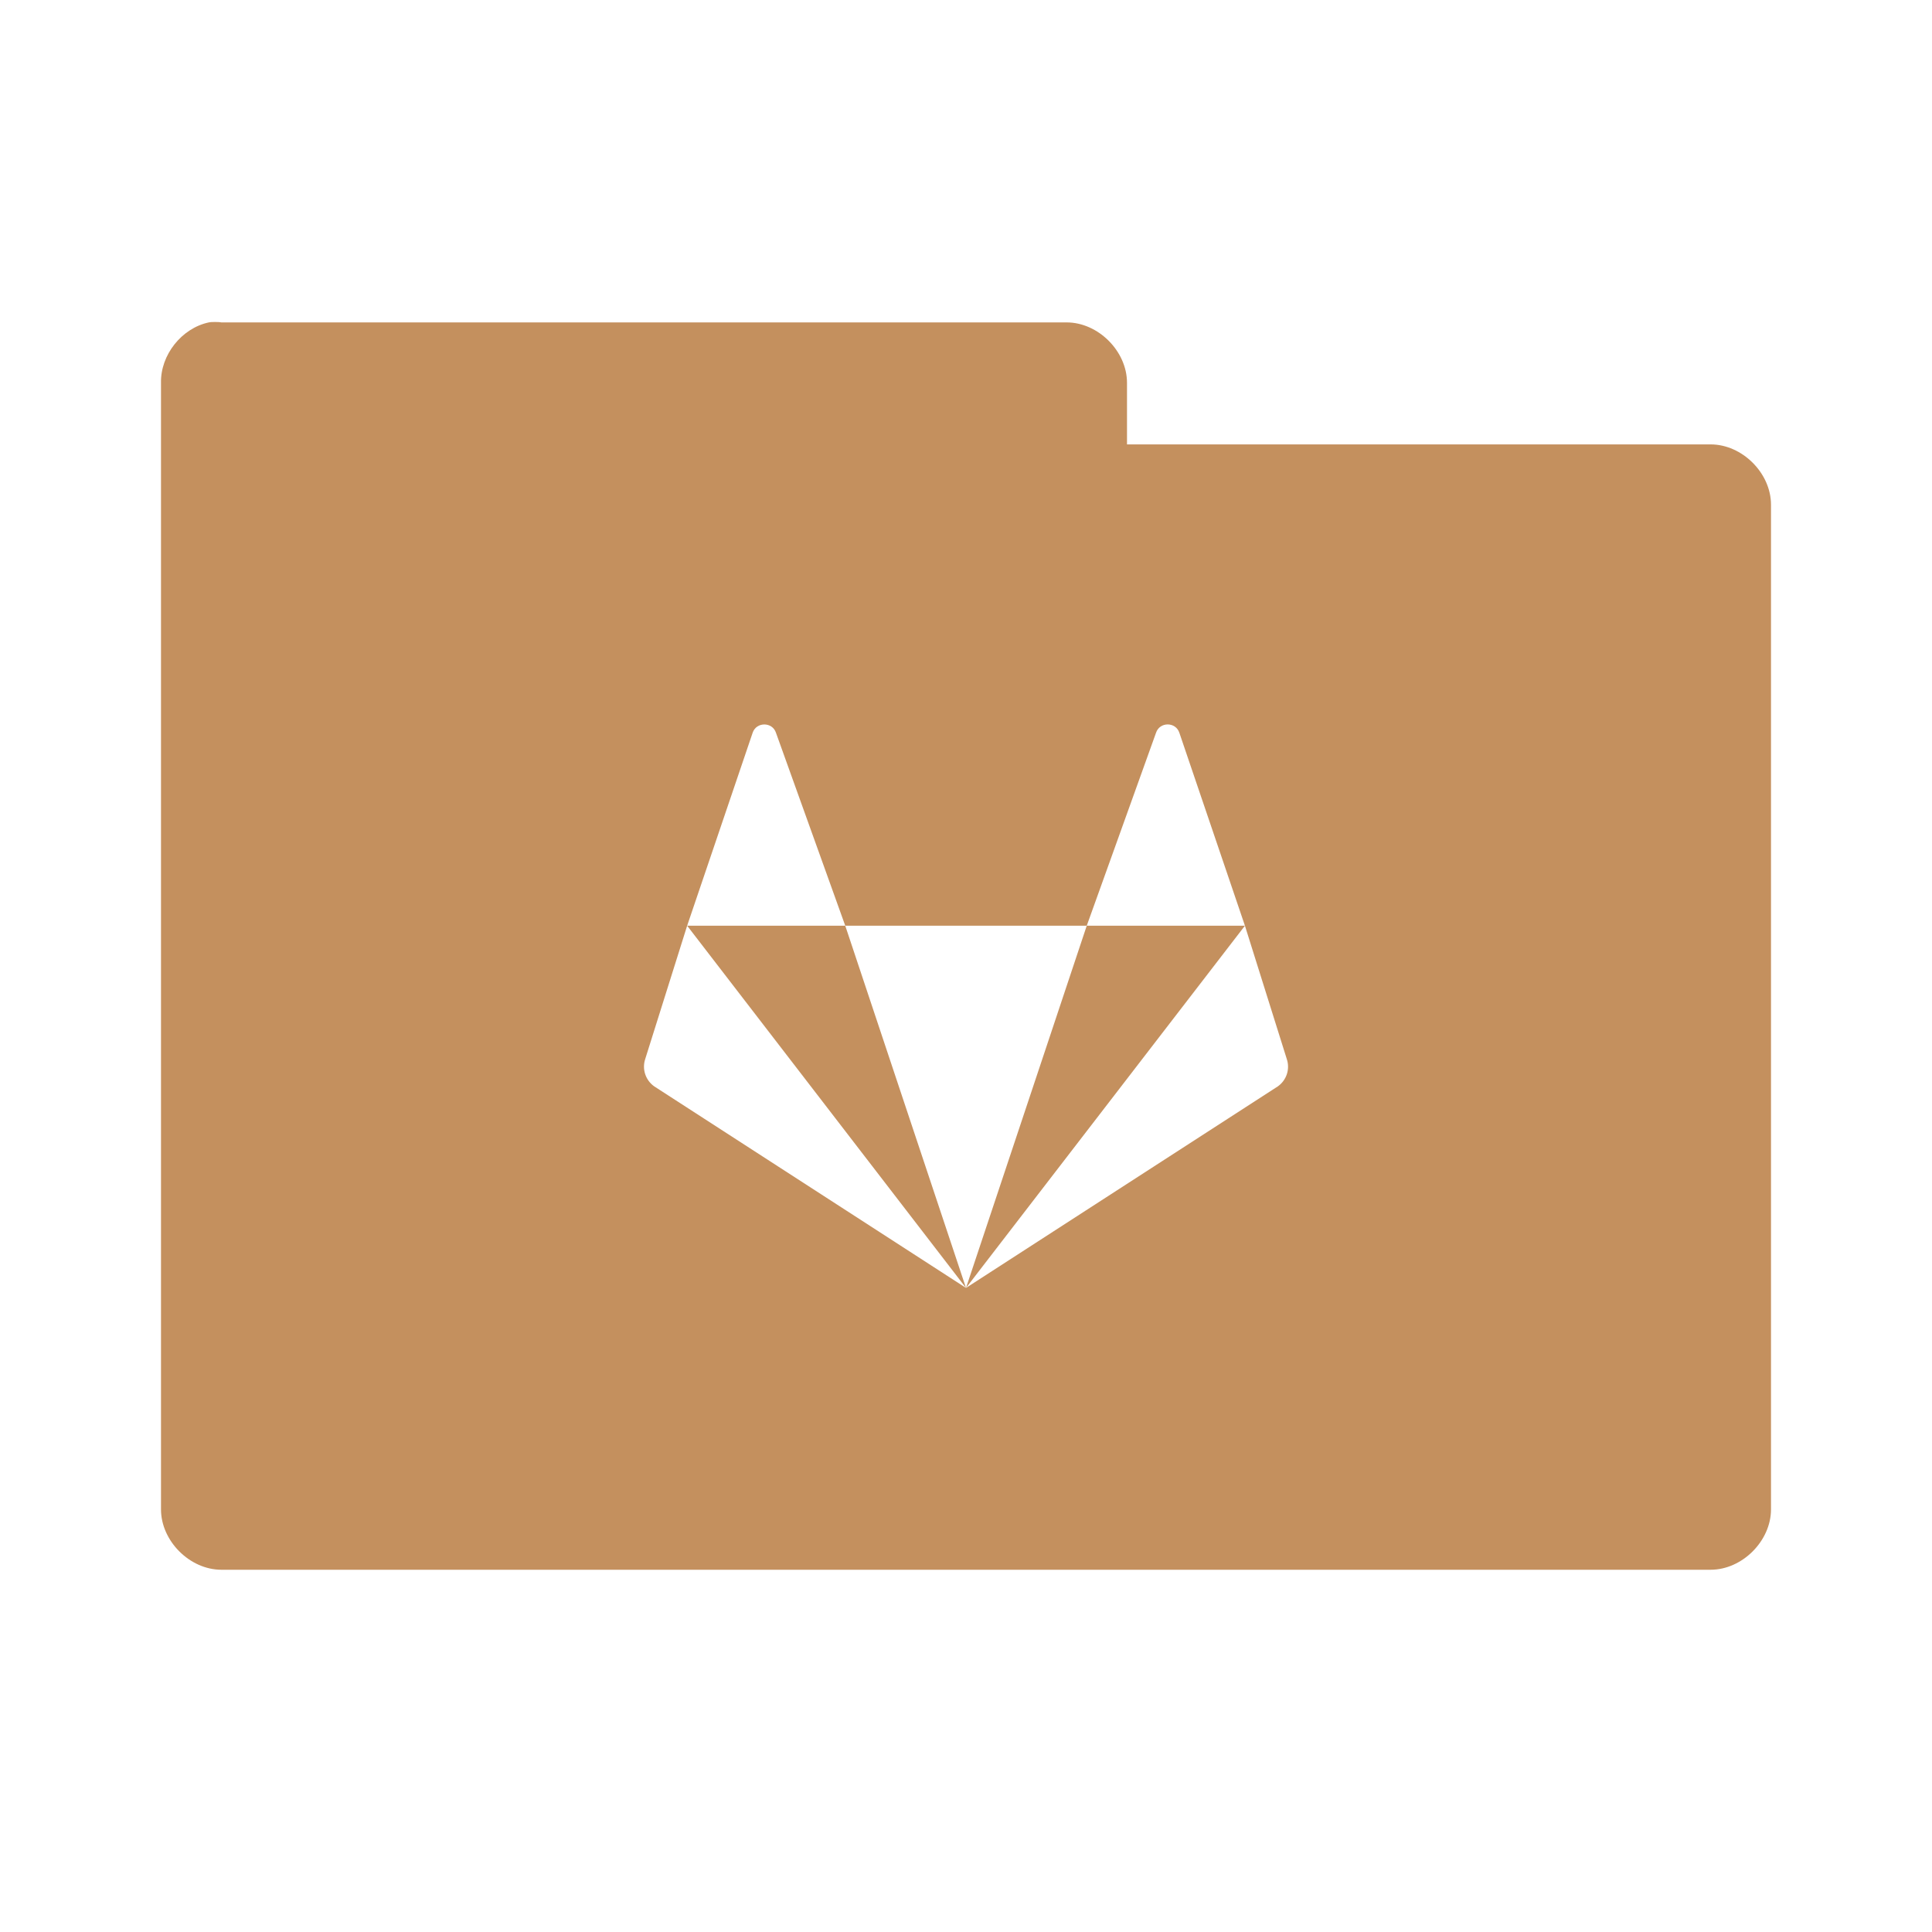 <svg version="1.1" viewBox="0 0 48 48" xmlns="http://www.w3.org/2000/svg">
 <g transform="translate(0,-1004.362)">
  <path d="m5.344 1012.362c-0.052 0-0.104 0-0.156 0.01-0.676 0.144-1.202 0.809-1.188 1.5v27.99c0 0.785 0.715 1.5 1.5 1.5h37c0.785 0 1.5-0.715 1.5-1.5v-24.961c0-0.785-0.715-1.498-1.5-1.498h-14.5v-1.531c0-0.785-0.715-1.5-1.5-1.5h-21c-0.052-0.01-0.104-0.01-0.156-0.01zm13.646 9.999c0.122 0 0.243 0.068 0.289 0.207l1.721 4.793h6l1.721-4.793c0.091-0.277 0.489-0.277 0.58 0l1.629 4.793 1.041 3.316c0.082 0.248-0.007 0.52-0.221 0.674l-7.75 5.009-7.748-5.009c-0.214-0.153-0.304-0.426-0.223-0.674l1.043-3.316 1.627-4.793c0.046-0.139 0.169-0.207 0.291-0.207zm-1.918 5 6.928 8.999-3-8.999zm6.928 8.999 6.93-8.999h-3.93z" style="-inkscape-stroke:none;color:#000000;fill:#c4905e;font-variation-settings:normal;stop-color:#000000"/>
 </g>
</svg>
